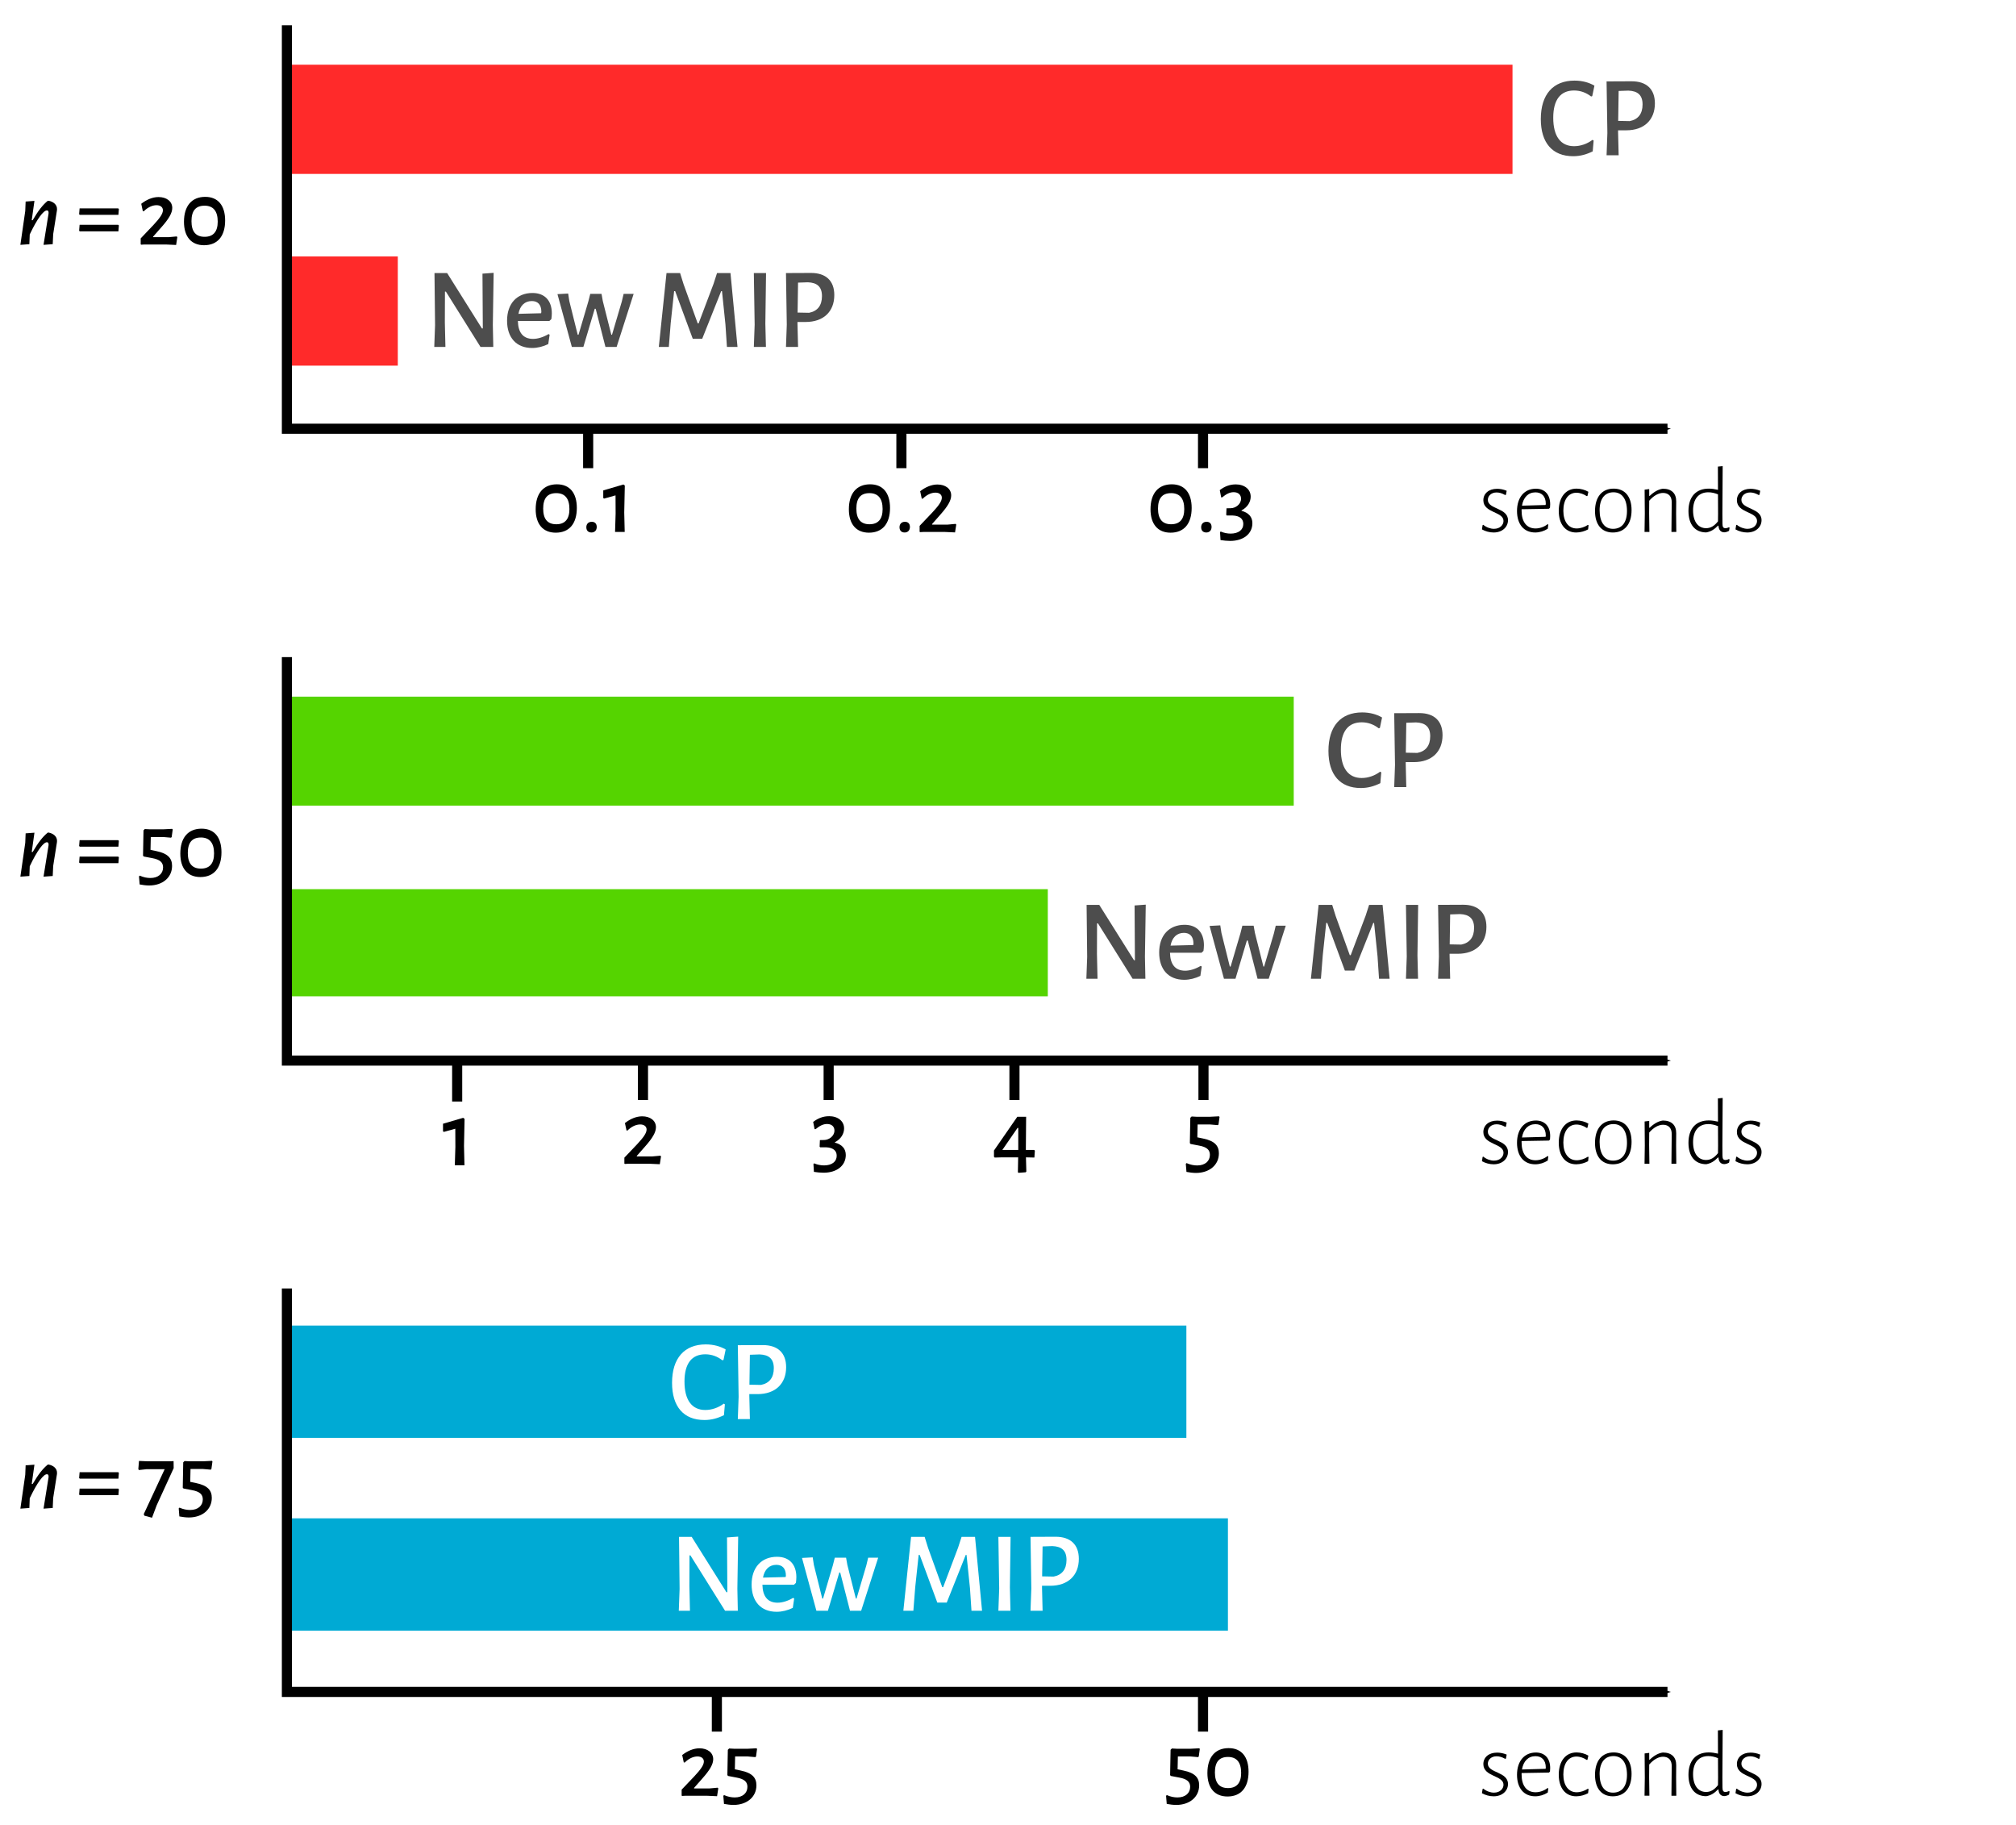 <?xml version="1.0" encoding="UTF-8" standalone="no"?>
<!-- This file was generated by dvisvgm 1.2.2 (x86_64-unknown-linux-gnu) -->

<!-- Sun Apr 20 09:49:42 2014 -->

<svg
   xmlns:dc="http://purl.org/dc/elements/1.1/"
   xmlns:cc="http://creativecommons.org/ns#"
   xmlns:rdf="http://www.w3.org/1999/02/22-rdf-syntax-ns#"
   xmlns:svg="http://www.w3.org/2000/svg"
   xmlns="http://www.w3.org/2000/svg"
   xmlns:sodipodi="http://sodipodi.sourceforge.net/DTD/sodipodi-0.dtd"
   xmlns:inkscape="http://www.inkscape.org/namespaces/inkscape"
   id="svg5626"
   height="180.6"
   width="199.5"
   version="1.1"
   viewBox="0 0 159.577 144.485"
   inkscape:version="0.48.4 r9939"
   sodipodi:docname="timeavgs.svg">
  <sodipodi:namedview
     pagecolor="#ffffff"
     bordercolor="#666666"
     borderopacity="1"
     objecttolerance="10"
     gridtolerance="10"
     guidetolerance="10"
     inkscape:pageopacity="0"
     inkscape:pageshadow="2"
     inkscape:window-width="1920"
     inkscape:window-height="1031"
     id="namedview5729"
     showgrid="false"
     inkscape:zoom="4"
     inkscape:cx="88.065716"
     inkscape:cy="95.078741"
     inkscape:window-x="0"
     inkscape:window-y="23"
     inkscape:window-maximized="1"
     inkscape:current-layer="svg5626" />
  <defs
     id="defs5628">
    <marker
       id="Arrow1Mend"
       refY="0"
       refX="0"
       orient="auto">
      <path
         id="path15514"
         d="M0,0,5-5-12.5,0,5,5,0,0z"
         fill-rule="evenodd"
         transform="matrix(-0.4,0,0,-0.4,-4,0)"
         stroke="#000"
         stroke-width="1pt" />
    </marker>
    <linearGradient
       id="linearGradient16549"
       y2="117.9"
       gradientUnits="userSpaceOnUse"
       x2="173.9"
       gradientTransform="matrix(0.888,0,0,1,3.639,-8.39)"
       y1="117.9"
       x1="102.9">
      <stop
         id="stop16543"
         stop-color="#00aad4"
         offset="0" />
      <stop
         id="stop16545"
         stop-color="#00aad4"
         stop-opacity="0"
         offset="1" />
    </linearGradient>
    <linearGradient
       id="linearGradient16566"
       y2="117.9"
       gradientUnits="userSpaceOnUse"
       y1="117.9"
       gradientTransform="matrix(0.309,0,0,1,66.544,6.651)"
       x2="173.9"
       x1="102.9">
      <stop
         id="stop16543-1"
         stop-color="#00aad4"
         offset="0" />
      <stop
         id="stop16545-6"
         stop-color="#00aad4"
         stop-opacity="0"
         offset="1" />
    </linearGradient>
  </defs>
  <path
     style="fill:#ff2a2a"
     d="m 23,20.3 8.479,0 0,8.646 -8.479,0 z"
     id="rect7199-2" />
  <path
     style="fill:#ff2a2a"
     d="m 22.94,5.122 96.79,0 0,8.646 -96.79,0 z"
     id="rect7199" />
  <path
     id="path7197"
     stroke-linejoin="miter"
     style="marker-end:url(#Arrow1Mend);"
     d="m22.7,2v31.94h109.3"
     stroke="#000"
     stroke-linecap="butt"
     stroke-width="0.8px"
     fill="none" />
  <g
     style="font-size:9.11px;font-style:normal;font-variant:normal;font-weight:bold;font-stretch:condensed;line-height:125%;letter-spacing:0px;word-spacing:0px;fill:#4d4d4d;font-family:Folio Std"
     id="text14989">
    <path
       d="m 124.64,6.381 c -1.694,0 -2.669,1.093 -2.669,3.043 0,1.886 0.92,2.942 2.56,2.942 0.565,0 1.048,-0.137 1.549,-0.383 l 0.073,-0.856 -0.091,-0.055 c -0.419,0.319 -0.947,0.501 -1.458,0.501 -1.048,0 -1.649,-0.765 -1.649,-2.25 0,-1.439 0.583,-2.159 1.649,-2.159 0.519,0 0.975,0.182 1.348,0.474 l 0.091,-0.027 0.173,-0.829 c -0.437,-0.255 -0.966,-0.401 -1.576,-0.401"
       style="font-weight:500;font-stretch:normal;text-align:start;writing-mode:lr-tb;text-anchor:start;fill:#4d4d4d;font-family:Alegreya Sans"
       id="path5734" />
    <path
       d="m 127.177,6.445 0.064,4.09 -0.064,1.758 0.957,0 -0.046,-1.84 0,-0.137 0.647,0 c 1.412,0 2.268,-0.82 2.268,-2.132 0,-1.13 -0.665,-1.749 -1.84,-1.749 l -1.986,0.009 m 0.92,3.125 0.036,-2.368 0.774,-0.027 c 0.738,0.027 1.12,0.355 1.12,1.093 0,0.747 -0.355,1.193 -1.02,1.321 l -0.911,-0.018"
       style="font-weight:500;font-stretch:normal;text-align:start;writing-mode:lr-tb;text-anchor:start;fill:#4d4d4d;font-family:Alegreya Sans"
       id="path5736" />
  </g>
  <g
     style="font-size:7.421px;font-style:normal;font-variant:normal;font-weight:bold;font-stretch:condensed;line-height:125%;letter-spacing:0px;word-spacing:0px;fill:#000000;font-family:Folio Std"
     id="text14989-2">
    <path
       d="m 118.505,38.696 c -0.668,0 -1.083,0.386 -1.083,0.905 0,1.024 1.595,0.883 1.595,1.64 0,0.312 -0.275,0.623 -0.757,0.623 -0.275,0 -0.594,-0.111 -0.846,-0.319 l -0.052,0.03 -0.052,0.334 c 0.275,0.156 0.608,0.245 0.928,0.245 0.705,0 1.135,-0.453 1.135,-0.972 0,-0.994 -1.595,-0.853 -1.595,-1.61 0,-0.312 0.267,-0.586 0.69,-0.586 0.208,0 0.43,0.059 0.675,0.2 l 0.067,-0.015 0.059,-0.319 c -0.267,-0.111 -0.534,-0.156 -0.764,-0.156"
       style="font-weight:300;font-stretch:normal;fill:#000000;font-family:Alegreya Sans"
       id="path5739" />
    <path
       d="m 121.579,38.689 c -0.905,0 -1.492,0.675 -1.492,1.766 0,1.039 0.534,1.699 1.44,1.699 0.356,0 0.705,-0.111 0.994,-0.297 l 0.044,-0.334 -0.059,-0.022 c -0.275,0.215 -0.631,0.334 -0.95,0.334 -0.72,0 -1.106,-0.542 -1.106,-1.403 l 0,-0.119 2.159,-0.037 0.089,-0.074 c 0.007,-0.074 0.015,-0.215 0.015,-0.282 0,-0.764 -0.423,-1.232 -1.135,-1.232 m 0.772,1.291 -1.87,0.052 c 0.111,-0.66 0.497,-1.054 1.069,-1.054 0.49,0 0.816,0.312 0.816,0.905 l -0.015,0.096"
       style="font-weight:300;font-stretch:normal;fill:#000000;font-family:Alegreya Sans"
       id="path5741" />
    <path
       d="m 124.802,38.682 c -0.868,0 -1.41,0.69 -1.41,1.766 0,1.046 0.527,1.707 1.38,1.707 0.334,0 0.683,-0.104 0.942,-0.245 l 0.037,-0.327 -0.052,-0.03 c -0.252,0.171 -0.594,0.282 -0.89,0.282 -0.653,0 -1.054,-0.549 -1.054,-1.403 0,-0.883 0.401,-1.425 1.039,-1.425 0.289,0 0.594,0.119 0.809,0.267 l 0.059,-0.007 0.074,-0.334 c -0.245,-0.148 -0.608,-0.252 -0.935,-0.252"
       style="font-weight:300;font-stretch:normal;fill:#000000;font-family:Alegreya Sans"
       id="path5743" />
    <path
       d="m 127.739,38.682 c -0.928,0 -1.477,0.66 -1.477,1.781 0,1.061 0.519,1.692 1.41,1.692 0.935,0 1.484,-0.66 1.484,-1.774 0,-1.069 -0.527,-1.699 -1.417,-1.699 m -0.015,0.289 c 0.675,0 1.069,0.534 1.069,1.484 0,0.905 -0.401,1.41 -1.106,1.41 -0.668,0 -1.061,-0.519 -1.061,-1.477 0,-0.898 0.401,-1.417 1.098,-1.417"
       style="font-weight:300;font-stretch:normal;fill:#000000;font-family:Alegreya Sans"
       id="path5745" />
    <path
       d="m 132.312,42.11 0.386,0 -0.015,-1.462 0.007,-0.95 c 0.007,-0.638 -0.364,-1.009 -1.054,-1.009 -0.334,0.037 -0.712,0.245 -1.046,0.571 l -0.037,0 0,-0.542 -0.364,0.045 0.015,1.9 -0.022,1.447 0.386,0 -0.022,-1.469 0.007,-1.002 c 0.341,-0.393 0.735,-0.616 1.091,-0.616 0.453,0 0.698,0.282 0.69,0.749 l -0.022,2.338"
       style="font-weight:300;font-stretch:normal;fill:#000000;font-family:Alegreya Sans"
       id="path5747" />
    <path
       d="m 136.347,40.641 0.022,-3.74 -0.378,0.037 0.007,1.84 c -0.252,-0.059 -0.497,-0.096 -0.727,-0.096 -1.017,0 -1.61,0.646 -1.61,1.774 0,1.076 0.527,1.692 1.41,1.692 0.364,-0.067 0.631,-0.23 0.928,-0.534 l 0.037,0 c 0.022,0.341 0.178,0.519 0.46,0.527 0.134,-0.007 0.267,-0.052 0.378,-0.119 l 0.044,-0.245 -0.052,-0.037 c -0.104,0.052 -0.193,0.074 -0.275,0.074 -0.171,0 -0.237,-0.096 -0.237,-0.349 l -0.007,-0.824 m -1.113,-1.67 c 0.252,0 0.505,0.059 0.764,0.163 l 0.007,1.536 -0.007,0.601 c -0.304,0.386 -0.601,0.542 -0.942,0.542 -0.616,0 -1.024,-0.497 -1.031,-1.388 -0.007,-0.942 0.453,-1.454 1.21,-1.454"
       style="font-weight:300;font-stretch:normal;fill:#000000;font-family:Alegreya Sans"
       id="path5749" />
    <path
       d="m 138.578,38.696 c -0.668,0 -1.083,0.386 -1.083,0.905 0,1.024 1.595,0.883 1.595,1.64 0,0.312 -0.275,0.623 -0.757,0.623 -0.275,0 -0.594,-0.111 -0.846,-0.319 l -0.052,0.03 -0.052,0.334 c 0.275,0.156 0.608,0.245 0.928,0.245 0.705,0 1.135,-0.453 1.135,-0.972 0,-0.994 -1.595,-0.853 -1.595,-1.61 0,-0.312 0.267,-0.586 0.69,-0.586 0.208,0 0.43,0.059 0.675,0.2 l 0.067,-0.015 0.059,-0.319 c -0.267,-0.111 -0.534,-0.156 -0.764,-0.156"
       style="font-weight:300;font-stretch:normal;fill:#000000;font-family:Alegreya Sans"
       id="path5751" />
  </g>
  <path
     id="path15970"
     stroke-linejoin="miter"
     d="m95.23,34.18,0,2.882"
     stroke="#000"
     stroke-linecap="butt"
     stroke-width="0.8px"
     fill="none" />
  <g
     style="font-size:7.421px;font-style:normal;font-variant:normal;font-weight:bold;font-stretch:condensed;line-height:125%;letter-spacing:0px;word-spacing:0px;fill:#000000;font-family:Folio Std"
     id="text14989-2-4">
    <path
       d="m 92.755,38.34 c -1.069,0 -1.684,0.72 -1.684,1.974 0,1.18 0.579,1.855 1.588,1.855 1.069,0 1.67,-0.712 1.67,-1.959 0,-1.195 -0.571,-1.87 -1.573,-1.87 m -0.059,0.698 c 0.683,0 1.046,0.416 1.046,1.262 0,0.801 -0.356,1.202 -1.039,1.202 -0.698,0 -1.039,-0.416 -1.039,-1.239 0,-0.824 0.341,-1.224 1.031,-1.224"
       style="font-weight:500;font-stretch:normal;text-align:start;writing-mode:lr-tb;text-anchor:start;fill:#000000;font-family:Alegreya Sans"
       id="path5754" />
    <path
       d="m 95.511,41.308 c -0.267,0 -0.43,0.171 -0.43,0.43 0,0.26 0.148,0.416 0.408,0.416 0.252,0 0.416,-0.171 0.416,-0.438 0,-0.252 -0.141,-0.408 -0.393,-0.408"
       style="font-weight:500;font-stretch:normal;text-align:start;writing-mode:lr-tb;text-anchor:start;fill:#000000;font-family:Alegreya Sans"
       id="path5756" />
    <path
       d="m 97.801,38.348 c -0.438,0 -0.853,0.148 -1.247,0.453 l 0.111,0.571 0.082,0 c 0.319,-0.26 0.594,-0.408 0.905,-0.408 0.356,0 0.586,0.193 0.586,0.519 0,0.445 -0.445,0.749 -0.824,0.749 l -0.327,0.007 -0.022,0.519 0.045,0.052 0.468,0 c 0.549,0.022 0.839,0.26 0.839,0.668 0,0.475 -0.393,0.764 -1.002,0.764 -0.26,0 -0.527,-0.052 -0.787,-0.163 l -0.052,0.052 0.037,0.623 c 0.23,0.037 0.519,0.067 0.764,0.067 1.054,0 1.759,-0.564 1.759,-1.403 0,-0.497 -0.297,-0.831 -0.861,-0.98 l 0,-0.03 c 0.519,-0.275 0.727,-0.712 0.727,-1.091 0,-0.579 -0.482,-0.972 -1.202,-0.972"
       style="font-weight:500;font-stretch:normal;text-align:start;writing-mode:lr-tb;text-anchor:start;fill:#000000;font-family:Alegreya Sans"
       id="path5758" />
  </g>
  <path
     id="path15970-5"
     stroke-linejoin="miter"
     d="m71.35,34.18,0,2.882"
     stroke="#000"
     stroke-linecap="butt"
     stroke-width="0.8px"
     fill="none" />
  <g
     style="font-size:7.421px;font-style:normal;font-variant:normal;font-weight:bold;font-stretch:condensed;line-height:125%;letter-spacing:0px;word-spacing:0px;fill:#000000;font-family:Folio Std"
     id="text14989-2-4-8">
    <path
       d="m 68.874,38.34 c -1.069,0 -1.684,0.72 -1.684,1.974 0,1.18 0.579,1.855 1.588,1.855 1.069,0 1.67,-0.712 1.67,-1.959 0,-1.195 -0.571,-1.87 -1.573,-1.87 m -0.059,0.698 c 0.683,0 1.046,0.416 1.046,1.262 0,0.801 -0.356,1.202 -1.039,1.202 -0.698,0 -1.039,-0.416 -1.039,-1.239 0,-0.824 0.341,-1.224 1.031,-1.224"
       style="font-weight:500;font-stretch:normal;text-align:start;writing-mode:lr-tb;text-anchor:start;fill:#000000;font-family:Alegreya Sans"
       id="path5761" />
    <path
       d="m 71.63,41.308 c -0.267,0 -0.43,0.171 -0.43,0.43 0,0.26 0.148,0.416 0.408,0.416 0.252,0 0.416,-0.171 0.416,-0.438 0,-0.252 -0.141,-0.408 -0.393,-0.408"
       style="font-weight:500;font-stretch:normal;text-align:start;writing-mode:lr-tb;text-anchor:start;fill:#000000;font-family:Alegreya Sans"
       id="path5763" />
    <path
       d="m 74.208,38.355 c -0.482,0 -0.957,0.208 -1.373,0.534 l 0.126,0.586 0.082,0 c 0.297,-0.297 0.66,-0.475 1.002,-0.475 0.327,0 0.505,0.171 0.505,0.401 0,0.289 -0.26,0.638 -0.742,1.158 l -1.017,1.069 0,0.468 0.037,0.03 0.275,-0.015 1.677,0 0.816,0.037 0.096,-0.623 -0.052,-0.052 -0.646,0.059 -1.21,0 -0.015,-0.037 0.66,-0.749 c 0.594,-0.668 0.861,-1.128 0.861,-1.529 0,-0.527 -0.46,-0.861 -1.083,-0.861"
       style="font-weight:500;font-stretch:normal;text-align:start;writing-mode:lr-tb;text-anchor:start;fill:#000000;font-family:Alegreya Sans"
       id="path5765" />
  </g>
  <path
     id="path15970-5-7"
     stroke-linejoin="miter"
     d="m46.55,34.18,0,2.882"
     stroke="#000"
     stroke-linecap="butt"
     stroke-width="0.8px"
     fill="none" />
  <g
     style="font-size:7.421px;font-style:normal;font-variant:normal;font-weight:bold;font-stretch:condensed;line-height:125%;letter-spacing:0px;word-spacing:0px;fill:#000000;font-family:Folio Std"
     id="text14989-2-4-8-3">
    <path
       d="m 44.079,38.34 c -1.069,0 -1.684,0.72 -1.684,1.974 0,1.18 0.579,1.855 1.588,1.855 1.069,0 1.67,-0.712 1.67,-1.959 0,-1.195 -0.571,-1.87 -1.573,-1.87 m -0.059,0.698 c 0.683,0 1.046,0.416 1.046,1.262 0,0.801 -0.356,1.202 -1.039,1.202 -0.698,0 -1.039,-0.416 -1.039,-1.239 0,-0.824 0.341,-1.224 1.031,-1.224"
       style="font-weight:500;font-stretch:normal;text-align:start;writing-mode:lr-tb;text-anchor:start;fill:#000000;font-family:Alegreya Sans"
       id="path5768" />
    <path
       d="m 46.835,41.308 c -0.267,0 -0.43,0.171 -0.43,0.43 0,0.26 0.148,0.416 0.408,0.416 0.252,0 0.416,-0.171 0.416,-0.438 0,-0.252 -0.141,-0.408 -0.393,-0.408"
       style="font-weight:500;font-stretch:normal;text-align:start;writing-mode:lr-tb;text-anchor:start;fill:#000000;font-family:Alegreya Sans"
       id="path5770" />
    <path
       d="m 49.451,38.437 -0.111,-0.082 -1.595,0.468 0,0.601 0.067,0.045 0.905,-0.252 0.007,1.44 -0.045,1.454 0.764,0 -0.037,-1.536 0.045,-2.137"
       style="font-weight:500;font-stretch:normal;text-align:start;writing-mode:lr-tb;text-anchor:start;fill:#000000;font-family:Alegreya Sans"
       id="path5772" />
  </g>
  <g
     style="font-size:9.11px;font-style:normal;font-variant:normal;font-weight:bold;font-stretch:condensed;line-height:125%;letter-spacing:0px;word-spacing:0px;fill:#4d4d4d;font-family:Folio Std"
     id="text14989-4">
    <path
       d="m 39.003,25.717 0.064,-4.118 -0.884,0.064 0.027,4.336 -0.073,0 -2.751,-4.382 -1.002,0 0.046,4.118 -0.064,1.731 0.884,0 -0.046,-1.959 0.009,-2.423 0.073,0 2.742,4.382 1.011,0 -0.036,-1.749"
       style="font-weight:500;font-stretch:normal;text-align:start;writing-mode:lr-tb;text-anchor:start;fill:#4d4d4d;font-family:Alegreya Sans"
       id="path5775" />
    <path
       d="m 43.482,25.407 0.155,-0.146 c 0.018,-0.109 0.036,-0.328 0.036,-0.455 0,-1.002 -0.556,-1.612 -1.53,-1.612 -1.221,0 -2.013,0.829 -2.013,2.195 0,1.33 0.729,2.159 1.986,2.159 0.437,0 0.884,-0.118 1.275,-0.31 l 0.109,-0.738 -0.082,-0.055 c -0.41,0.246 -0.856,0.383 -1.23,0.383 -0.802,0 -1.184,-0.519 -1.202,-1.421 l 2.496,0 m -0.656,-0.61 -1.795,0.046 c 0.118,-0.647 0.501,-1.011 1.057,-1.011 0.455,0 0.756,0.264 0.756,0.856 l -0.018,0.109"
       style="font-weight:500;font-stretch:normal;text-align:start;writing-mode:lr-tb;text-anchor:start;fill:#4d4d4d;font-family:Alegreya Sans"
       id="path5777" />
    <path
       d="m 45.058,23.831 -0.091,-0.592 -0.847,0.046 1.139,4.181 0.911,0 0.902,-3.024 0.073,0 0.774,3.024 0.884,0 1.348,-4.2 -0.793,0 -0.146,0.61 -0.774,2.624 -0.055,0 -0.674,-2.669 -0.1,-0.565 -0.893,0 -0.155,0.61 -0.774,2.624 -0.064,0 -0.665,-2.669"
       style="font-weight:500;font-stretch:normal;text-align:start;writing-mode:lr-tb;text-anchor:start;fill:#4d4d4d;font-family:Alegreya Sans"
       id="path5779" />
    <path
       d="m 58.374,27.466 -0.556,-5.848 -1.066,0 -0.273,0.847 -1.184,3.134 -0.073,0 -1.12,-3.106 -0.273,-0.875 -1.075,0 -0.61,5.848 0.793,0 0.146,-1.858 0.273,-2.56 0.082,0 1.394,3.771 0.747,0 1.503,-3.771 0.064,0 0.273,2.642 0.118,1.776 0.838,0"
       style="font-weight:500;font-stretch:normal;text-align:start;writing-mode:lr-tb;text-anchor:start;fill:#4d4d4d;font-family:Alegreya Sans"
       id="path5781" />
    <path
       d="m 60.578,25.626 0.055,-4.008 -0.966,0 0.064,4.09 -0.064,1.758 0.957,0 -0.046,-1.84"
       style="font-weight:500;font-stretch:normal;text-align:start;writing-mode:lr-tb;text-anchor:start;fill:#4d4d4d;font-family:Alegreya Sans"
       id="path5783" />
    <path
       d="m 62.211,21.618 0.064,4.09 -0.064,1.758 0.957,0 -0.046,-1.84 0,-0.137 0.647,0 c 1.412,0 2.268,-0.82 2.268,-2.132 0,-1.13 -0.665,-1.749 -1.84,-1.749 l -1.986,0.009 m 0.92,3.125 0.036,-2.368 0.774,-0.027 c 0.738,0.027 1.12,0.355 1.12,1.093 0,0.747 -0.355,1.193 -1.02,1.321 l -0.911,-0.018"
       style="font-weight:500;font-stretch:normal;text-align:start;writing-mode:lr-tb;text-anchor:start;fill:#4d4d4d;font-family:Alegreya Sans"
       id="path5785" />
  </g>
  <g
     style="font-size:7.421px;font-style:normal;font-variant:normal;font-weight:bold;font-stretch:condensed;line-height:125%;letter-spacing:0px;word-spacing:0px;fill:#000000;font-family:Folio Std"
     id="text14989-2-4-1">
    <path
       d="m 3.767,15.896 c -0.408,0.334 -0.757,0.787 -1.195,1.536 l -0.074,0 0.215,-1.529 -0.698,0.052 -0.03,0.749 -0.386,2.679 0.712,-0.052 0.03,-0.772 c 0.601,-1.269 1.091,-1.9 1.358,-1.9 0.104,0 0.134,0.074 0.134,0.193 l -0.007,0.082 -0.393,2.449 0.727,-0.052 0.037,-0.794 0.297,-1.877 0.007,-0.096 c 0.007,-0.364 -0.289,-0.594 -0.653,-0.668 l -0.082,0"
       style="font-style:italic"
       id="path5788" />
    <path
       d="m 9.397,16.549 -0.052,-0.052 -3.057,0 -0.037,0.46 0.052,0.052 3.057,0 0.037,-0.46 m 0,1.299 -0.052,-0.052 -3.057,0 -0.037,0.468 0.052,0.052 3.057,0 0.037,-0.468"
       style="font-weight:500;font-stretch:normal;text-align:start;writing-mode:lr-tb;text-anchor:start;fill:#000000;font-family:Alegreya Sans"
       id="path5790" />
    <path
       d="m 12.541,15.599 c -0.482,0 -0.957,0.208 -1.373,0.534 l 0.126,0.586 0.082,0 c 0.297,-0.297 0.66,-0.475 1.002,-0.475 0.327,0 0.505,0.171 0.505,0.401 0,0.289 -0.26,0.638 -0.742,1.158 l -1.017,1.069 0,0.468 0.037,0.03 0.275,-0.015 1.677,0 0.816,0.037 0.096,-0.623 -0.052,-0.052 -0.646,0.059 -1.21,0 -0.015,-0.037 0.66,-0.749 c 0.594,-0.668 0.861,-1.128 0.861,-1.529 0,-0.527 -0.46,-0.861 -1.083,-0.861"
       style="font-weight:500;font-stretch:normal;text-align:start;writing-mode:lr-tb;text-anchor:start;fill:#000000;font-family:Alegreya Sans"
       id="path5792" />
    <path
       d="m 16.235,15.584 c -1.069,0 -1.684,0.72 -1.684,1.974 0,1.18 0.579,1.855 1.588,1.855 1.069,0 1.67,-0.712 1.67,-1.959 0,-1.195 -0.571,-1.87 -1.573,-1.87 m -0.059,0.698 c 0.683,0 1.046,0.416 1.046,1.262 0,0.801 -0.356,1.202 -1.039,1.202 -0.698,0 -1.039,-0.416 -1.039,-1.239 0,-0.824 0.341,-1.224 1.031,-1.224"
       style="font-weight:500;font-stretch:normal;text-align:start;writing-mode:lr-tb;text-anchor:start;fill:#000000;font-family:Alegreya Sans"
       id="path5794" />
  </g>
  <path
     style="fill:#55d400"
     d="m 23,70.39 59.94,0 0,8.483 -59.94,0 z"
     id="rect7199-2-4" />
  <path
     style="fill:#55d400"
     d="m 22.94,55.15 79.47,0 0,8.627 -79.47,0 z"
     id="rect7199-8" />
  <path
     id="path7197-0"
     stroke-linejoin="miter"
     style="marker-end:url(#Arrow1Mend);"
     d="m22.7,52.02v31.94h109.3"
     stroke="#000"
     stroke-linecap="butt"
     stroke-width="0.8px"
     fill="none" />
  <g
     style="font-size:9.11px;font-style:normal;font-variant:normal;font-weight:bold;font-stretch:condensed;line-height:125%;letter-spacing:0px;word-spacing:0px;fill:#4d4d4d;font-family:Folio Std"
     id="text14989-7">
    <path
       d="m 107.827,56.398 c -1.694,0 -2.669,1.093 -2.669,3.043 0,1.886 0.92,2.942 2.56,2.942 0.565,0 1.048,-0.137 1.549,-0.383 l 0.073,-0.856 -0.091,-0.055 c -0.419,0.319 -0.947,0.501 -1.458,0.501 -1.048,0 -1.649,-0.765 -1.649,-2.25 0,-1.439 0.583,-2.159 1.649,-2.159 0.519,0 0.975,0.182 1.348,0.474 l 0.091,-0.027 0.173,-0.829 c -0.437,-0.255 -0.966,-0.401 -1.576,-0.401"
       style="font-weight:500;font-stretch:normal;text-align:start;writing-mode:lr-tb;text-anchor:start;fill:#4d4d4d;font-family:Alegreya Sans"
       id="path5799" />
    <path
       d="m 110.364,56.461 0.064,4.09 -0.064,1.758 0.957,0 -0.045,-1.84 0,-0.137 0.647,0 c 1.412,0 2.268,-0.82 2.268,-2.132 0,-1.13 -0.665,-1.749 -1.84,-1.749 l -1.986,0.009 m 0.92,3.125 0.036,-2.368 0.774,-0.027 c 0.738,0.027 1.12,0.355 1.12,1.093 0,0.747 -0.355,1.193 -1.02,1.321 l -0.911,-0.018"
       style="font-weight:500;font-stretch:normal;text-align:start;writing-mode:lr-tb;text-anchor:start;fill:#4d4d4d;font-family:Alegreya Sans"
       id="path5801" />
  </g>
  <g
     style="font-size:7.421px;font-style:normal;font-variant:normal;font-weight:bold;font-stretch:condensed;line-height:125%;letter-spacing:0px;word-spacing:0px;fill:#000000;font-family:Folio Std"
     id="text14989-2-1">
    <path
       d="m 118.505,88.713 c -0.668,0 -1.083,0.386 -1.083,0.905 0,1.024 1.595,0.883 1.595,1.64 0,0.312 -0.275,0.623 -0.757,0.623 -0.275,0 -0.594,-0.111 -0.846,-0.319 l -0.052,0.03 -0.052,0.334 c 0.275,0.156 0.608,0.245 0.928,0.245 0.705,0 1.135,-0.453 1.135,-0.972 0,-0.994 -1.595,-0.853 -1.595,-1.61 0,-0.312 0.267,-0.586 0.69,-0.586 0.208,0 0.43,0.059 0.675,0.2 l 0.067,-0.015 0.059,-0.319 c -0.267,-0.111 -0.534,-0.156 -0.764,-0.156"
       style="font-weight:300;font-stretch:normal;fill:#000000;font-family:Alegreya Sans"
       id="path5804" />
    <path
       d="m 121.579,88.706 c -0.905,0 -1.492,0.675 -1.492,1.766 0,1.039 0.534,1.699 1.44,1.699 0.356,0 0.705,-0.111 0.994,-0.297 l 0.044,-0.334 -0.059,-0.022 c -0.275,0.215 -0.631,0.334 -0.95,0.334 -0.72,0 -1.106,-0.542 -1.106,-1.403 l 0,-0.119 2.159,-0.037 0.089,-0.074 c 0.007,-0.074 0.015,-0.215 0.015,-0.282 0,-0.764 -0.423,-1.232 -1.135,-1.232 m 0.772,1.291 -1.87,0.052 c 0.111,-0.66 0.497,-1.054 1.069,-1.054 0.49,0 0.816,0.312 0.816,0.905 l -0.015,0.096"
       style="font-weight:300;font-stretch:normal;fill:#000000;font-family:Alegreya Sans"
       id="path5806" />
    <path
       d="m 124.802,88.698 c -0.868,0 -1.41,0.69 -1.41,1.766 0,1.046 0.527,1.707 1.38,1.707 0.334,0 0.683,-0.104 0.942,-0.245 l 0.037,-0.327 -0.052,-0.03 c -0.252,0.171 -0.594,0.282 -0.89,0.282 -0.653,0 -1.054,-0.549 -1.054,-1.403 0,-0.883 0.401,-1.425 1.039,-1.425 0.289,0 0.594,0.119 0.809,0.267 l 0.059,-0.007 0.074,-0.334 c -0.245,-0.148 -0.608,-0.252 -0.935,-0.252"
       style="font-weight:300;font-stretch:normal;fill:#000000;font-family:Alegreya Sans"
       id="path5808" />
    <path
       d="m 127.739,88.698 c -0.928,0 -1.477,0.66 -1.477,1.781 0,1.061 0.519,1.692 1.41,1.692 0.935,0 1.484,-0.66 1.484,-1.774 0,-1.069 -0.527,-1.699 -1.417,-1.699 m -0.015,0.289 c 0.675,0 1.069,0.534 1.069,1.484 0,0.905 -0.401,1.41 -1.106,1.41 -0.668,0 -1.061,-0.519 -1.061,-1.477 0,-0.898 0.401,-1.417 1.098,-1.417"
       style="font-weight:300;font-stretch:normal;fill:#000000;font-family:Alegreya Sans"
       id="path5810" />
    <path
       d="m 132.312,92.127 0.386,0 -0.015,-1.462 0.007,-0.95 c 0.007,-0.638 -0.364,-1.009 -1.054,-1.009 -0.334,0.037 -0.712,0.245 -1.046,0.571 l -0.037,0 0,-0.542 -0.364,0.045 0.015,1.9 -0.022,1.447 0.386,0 -0.022,-1.469 0.007,-1.002 c 0.341,-0.393 0.735,-0.616 1.091,-0.616 0.453,0 0.698,0.282 0.69,0.749 l -0.022,2.338"
       style="font-weight:300;font-stretch:normal;fill:#000000;font-family:Alegreya Sans"
       id="path5812" />
    <path
       d="m 136.347,90.657 0.022,-3.74 -0.378,0.037 0.007,1.84 c -0.252,-0.059 -0.497,-0.096 -0.727,-0.096 -1.017,0 -1.61,0.646 -1.61,1.774 0,1.076 0.527,1.692 1.41,1.692 0.364,-0.067 0.631,-0.23 0.928,-0.534 l 0.037,0 c 0.022,0.341 0.178,0.519 0.46,0.527 0.134,-0.007 0.267,-0.052 0.378,-0.119 l 0.044,-0.245 -0.052,-0.037 c -0.104,0.052 -0.193,0.074 -0.275,0.074 -0.171,0 -0.237,-0.096 -0.237,-0.349 l -0.007,-0.824 m -1.113,-1.67 c 0.252,0 0.505,0.059 0.764,0.163 l 0.007,1.536 -0.007,0.601 c -0.304,0.386 -0.601,0.542 -0.942,0.542 -0.616,0 -1.024,-0.497 -1.031,-1.388 -0.007,-0.942 0.453,-1.454 1.21,-1.454"
       style="font-weight:300;font-stretch:normal;fill:#000000;font-family:Alegreya Sans"
       id="path5814" />
    <path
       d="m 138.578,88.713 c -0.668,0 -1.083,0.386 -1.083,0.905 0,1.024 1.595,0.883 1.595,1.64 0,0.312 -0.275,0.623 -0.757,0.623 -0.275,0 -0.594,-0.111 -0.846,-0.319 l -0.052,0.03 -0.052,0.334 c 0.275,0.156 0.608,0.245 0.928,0.245 0.705,0 1.135,-0.453 1.135,-0.972 0,-0.994 -1.595,-0.853 -1.595,-1.61 0,-0.312 0.267,-0.586 0.69,-0.586 0.208,0 0.43,0.059 0.675,0.2 l 0.067,-0.015 0.059,-0.319 c -0.267,-0.111 -0.534,-0.156 -0.764,-0.156"
       style="font-weight:300;font-stretch:normal;fill:#000000;font-family:Alegreya Sans"
       id="path5816" />
  </g>
  <g
     id="g16506"
     transform="translate(-7.935,-8.39)">
    <path
       id="path15970-7"
       stroke-linejoin="miter"
       d="m103.2,92.59,0,2.882"
       stroke="#000"
       stroke-linecap="butt"
       stroke-width="0.8px"
       fill="none" />
    <g
       style="font-size:7.421px;font-style:normal;font-variant:normal;font-weight:bold;font-stretch:condensed;line-height:125%;letter-spacing:0px;word-spacing:0px;fill:#000000;font-family:Folio Std"
       id="text14989-2-4-3">
      <path
         d="m 104.471,96.814 -0.044,-0.052 -0.727,0.037 -1.031,0 -0.408,-0.022 -0.104,0.104 -0.037,2.004 0.059,0.067 0.66,0.126 c 0.623,0.111 0.868,0.341 0.868,0.735 0,0.497 -0.386,0.839 -1.002,0.839 -0.267,0 -0.542,-0.052 -0.846,-0.186 l -0.059,0.059 0.052,0.638 c 0.237,0.044 0.505,0.082 0.749,0.082 1.069,0 1.818,-0.631 1.818,-1.551 0,-0.586 -0.312,-0.98 -1.247,-1.172 l -0.46,-0.096 0.022,-1.017 0.994,0 0.608,0.052 0.052,-0.052 0.082,-0.594"
         style="font-weight:500;font-stretch:normal;text-align:start;writing-mode:lr-tb;text-anchor:start;fill:#000000;font-family:Alegreya Sans"
         id="path5819" />
    </g>
  </g>
  <path
     id="path15970-5-7-0"
     stroke-linejoin="miter"
     d="m80.3,84.2,0,2.882"
     stroke="#000"
     stroke-linecap="butt"
     stroke-width="0.8px"
     fill="none" />
  <g
     style="font-size:7.421px;font-style:normal;font-variant:normal;font-weight:bold;font-stretch:condensed;line-height:125%;letter-spacing:0px;word-spacing:0px;fill:#000000;font-family:Folio Std"
     id="text14989-2-4-8-3-3">
    <path
       d="m 81.878,91.637 0.037,-0.534 -0.045,-0.067 -0.668,0 0.022,-2.627 -0.698,0 -1.848,2.671 0,0.49 0.052,0.067 0.557,-0.015 1.306,0 -0.022,1.172 0.045,0.052 0.579,-0.045 0.045,-0.059 -0.03,-1.121 0.668,0.015 m -2.538,-0.601 1.202,-1.744 0.059,0 0,1.744 -1.262,0"
       style="font-weight:500;font-stretch:normal;text-align:start;writing-mode:lr-tb;text-anchor:start;fill:#000000;font-family:Alegreya Sans"
       id="path5822" />
  </g>
  <g
     style="font-size:9.11px;font-style:normal;font-variant:normal;font-weight:bold;font-stretch:condensed;line-height:125%;letter-spacing:0px;word-spacing:0px;fill:#4d4d4d;font-family:Folio Std"
     id="text14989-4-7">
    <path
       d="m 90.63,75.734 0.064,-4.118 -0.884,0.064 0.027,4.336 -0.073,0 -2.751,-4.382 -1.002,0 0.046,4.118 -0.064,1.731 0.884,0 -0.046,-1.959 0.009,-2.423 0.073,0 2.742,4.382 1.011,0 -0.036,-1.749"
       style="font-weight:500;font-stretch:normal;text-align:start;writing-mode:lr-tb;text-anchor:start;fill:#4d4d4d;font-family:Alegreya Sans"
       id="path5825" />
    <path
       d="m 95.109,75.424 0.155,-0.146 c 0.018,-0.109 0.036,-0.328 0.036,-0.455 0,-1.002 -0.556,-1.612 -1.53,-1.612 -1.221,0 -2.013,0.829 -2.013,2.195 0,1.33 0.729,2.159 1.986,2.159 0.437,0 0.884,-0.118 1.275,-0.31 l 0.109,-0.738 -0.082,-0.055 c -0.41,0.246 -0.856,0.383 -1.23,0.383 -0.802,0 -1.184,-0.519 -1.202,-1.421 l 2.496,0 m -0.656,-0.61 -1.795,0.046 c 0.118,-0.647 0.501,-1.011 1.057,-1.011 0.455,0 0.756,0.264 0.756,0.856 l -0.018,0.109"
       style="font-weight:500;font-stretch:normal;text-align:start;writing-mode:lr-tb;text-anchor:start;fill:#4d4d4d;font-family:Alegreya Sans"
       id="path5827" />
    <path
       d="m 96.685,73.848 -0.091,-0.592 -0.847,0.046 1.139,4.181 0.911,0 0.902,-3.024 0.073,0 0.774,3.024 0.884,0 1.348,-4.2 -0.793,0 -0.146,0.61 -0.774,2.624 -0.055,0 -0.674,-2.669 -0.1,-0.565 -0.893,0 -0.155,0.61 -0.774,2.624 -0.064,0 -0.665,-2.669"
       style="font-weight:500;font-stretch:normal;text-align:start;writing-mode:lr-tb;text-anchor:start;fill:#4d4d4d;font-family:Alegreya Sans"
       id="path5829" />
    <path
       d="m 110,77.483 -0.556,-5.848 -1.066,0 -0.273,0.847 -1.184,3.134 -0.073,0 -1.12,-3.106 -0.273,-0.875 -1.075,0 -0.61,5.848 0.793,0 0.146,-1.858 0.273,-2.56 0.082,0 1.394,3.771 0.747,0 1.503,-3.771 0.064,0 0.273,2.642 0.118,1.776 0.838,0"
       style="font-weight:500;font-stretch:normal;text-align:start;writing-mode:lr-tb;text-anchor:start;fill:#4d4d4d;font-family:Alegreya Sans"
       id="path5831" />
    <path
       d="m 112.205,75.642 0.055,-4.008 -0.966,0 0.064,4.09 -0.064,1.758 0.957,0 -0.046,-1.84"
       style="font-weight:500;font-stretch:normal;text-align:start;writing-mode:lr-tb;text-anchor:start;fill:#4d4d4d;font-family:Alegreya Sans"
       id="path5833" />
    <path
       d="m 113.838,71.634 0.064,4.09 -0.064,1.758 0.957,0 -0.045,-1.84 0,-0.137 0.647,0 c 1.412,0 2.268,-0.82 2.268,-2.132 0,-1.13 -0.665,-1.749 -1.84,-1.749 l -1.986,0.009 m 0.92,3.125 0.036,-2.368 0.774,-0.027 c 0.738,0.027 1.12,0.355 1.12,1.093 0,0.747 -0.355,1.193 -1.02,1.321 l -0.911,-0.018"
       style="font-weight:500;font-stretch:normal;text-align:start;writing-mode:lr-tb;text-anchor:start;fill:#4d4d4d;font-family:Alegreya Sans"
       id="path5835" />
  </g>
  <g
     style="font-size:7.421px;font-style:normal;font-variant:normal;font-weight:bold;font-stretch:condensed;line-height:125%;letter-spacing:0px;word-spacing:0px;fill:#000000;font-family:Folio Std"
     id="text14989-2-4-1-0">
    <path
       d="M 3.767,65.912 C 3.359,66.246 3.01,66.699 2.572,67.449 l -0.074,0 0.215,-1.529 -0.698,0.052 -0.03,0.749 -0.386,2.679 0.712,-0.052 0.03,-0.772 c 0.601,-1.269 1.091,-1.9 1.358,-1.9 0.104,0 0.134,0.074 0.134,0.193 l -0.007,0.082 -0.393,2.449 0.727,-0.052 0.037,-0.794 0.297,-1.877 0.007,-0.096 c 0.007,-0.364 -0.289,-0.594 -0.653,-0.668 l -0.082,0"
       style="font-style:italic"
       id="path5838" />
    <path
       d="m 9.397,66.565 -0.052,-0.052 -3.057,0 -0.037,0.46 0.052,0.052 3.057,0 0.037,-0.46 m 0,1.299 -0.052,-0.052 -3.057,0 -0.037,0.468 0.052,0.052 3.057,0 0.037,-0.468"
       style="font-weight:500;font-stretch:normal;text-align:start;writing-mode:lr-tb;text-anchor:start;fill:#000000;font-family:Alegreya Sans"
       id="path5840" />
    <path
       d="m 13.661,65.668 -0.045,-0.052 -0.727,0.037 -1.031,0 -0.408,-0.022 -0.104,0.104 -0.037,2.004 0.059,0.067 0.66,0.126 c 0.623,0.111 0.868,0.341 0.868,0.735 0,0.497 -0.386,0.839 -1.002,0.839 -0.267,0 -0.542,-0.052 -0.846,-0.186 l -0.059,0.059 0.052,0.638 c 0.237,0.045 0.505,0.082 0.749,0.082 1.069,0 1.818,-0.631 1.818,-1.551 0,-0.586 -0.312,-0.98 -1.247,-1.172 l -0.46,-0.096 0.022,-1.017 0.994,0 0.608,0.052 0.052,-0.052 0.082,-0.594"
       style="font-weight:500;font-stretch:normal;text-align:start;writing-mode:lr-tb;text-anchor:start;fill:#000000;font-family:Alegreya Sans"
       id="path5842" />
    <path
       d="m 15.945,65.601 c -1.069,0 -1.684,0.72 -1.684,1.974 0,1.18 0.579,1.855 1.588,1.855 1.069,0 1.67,-0.712 1.67,-1.959 0,-1.195 -0.571,-1.87 -1.573,-1.87 m -0.059,0.698 c 0.683,0 1.046,0.416 1.046,1.262 0,0.801 -0.356,1.202 -1.039,1.202 -0.698,0 -1.039,-0.416 -1.039,-1.239 0,-0.824 0.341,-1.224 1.031,-1.224"
       style="font-weight:500;font-stretch:normal;text-align:start;writing-mode:lr-tb;text-anchor:start;fill:#000000;font-family:Alegreya Sans"
       id="path5844" />
  </g>
  <path
     style="fill:#00aad4"
     d="m 23,120.2 74.2,0 0,8.89 L 23,129.09 z"
     id="rect7199-2-4-0" />
  <path
     style="fill:#00aad4"
     d="m 22.94,104.937 70.97,0 0,8.89 -70.97,0 z"
     id="rect7199-8-6"
     inkscape:connector-curvature="0" />
  <path
     id="path7197-0-2"
     stroke-linejoin="miter"
     style="marker-end:url(#Arrow1Mend);"
     d="m22.7,102v31.94h109.3"
     stroke="#000"
     stroke-linecap="butt"
     stroke-width="0.8px"
     fill="none" />
  <g
     style="font-size:9.11px;font-style:normal;font-variant:normal;font-weight:bold;font-stretch:condensed;line-height:125%;letter-spacing:0px;word-spacing:0px;fill:#ffffff;font-family:Folio Std"
     id="text14989-7-5">
    <path
       d="m 55.861,106.429 c -1.694,0 -2.669,1.093 -2.669,3.043 0,1.886 0.92,2.942 2.56,2.942 0.565,0 1.048,-0.137 1.549,-0.383 l 0.073,-0.856 -0.091,-0.055 c -0.419,0.319 -0.947,0.501 -1.458,0.501 -1.048,0 -1.649,-0.765 -1.649,-2.25 0,-1.439 0.583,-2.159 1.649,-2.159 0.519,0 0.975,0.182 1.348,0.474 l 0.091,-0.027 0.173,-0.829 c -0.437,-0.255 -0.966,-0.401 -1.576,-0.401"
       style="font-weight:500;font-stretch:normal;text-align:start;writing-mode:lr-tb;text-anchor:start;fill:#ffffff;font-family:Alegreya Sans"
       id="path5849" />
    <path
       d="m 58.398,106.493 0.064,4.09 -0.064,1.758 0.957,0 -0.046,-1.84 0,-0.137 0.647,0 c 1.412,0 2.268,-0.82 2.268,-2.132 0,-1.13 -0.665,-1.749 -1.84,-1.749 l -1.986,0.009 m 0.92,3.125 0.036,-2.368 0.774,-0.027 c 0.738,0.027 1.12,0.355 1.12,1.093 0,0.747 -0.355,1.193 -1.02,1.321 l -0.911,-0.018"
       style="font-weight:500;font-stretch:normal;text-align:start;writing-mode:lr-tb;text-anchor:start;fill:#ffffff;font-family:Alegreya Sans"
       id="path5851" />
  </g>
  <g
     style="font-size:7.421px;font-style:normal;font-variant:normal;font-weight:bold;font-stretch:condensed;line-height:125%;letter-spacing:0px;word-spacing:0px;fill:#000000;font-family:Folio Std"
     id="text14989-2-1-4">
    <path
       d="m 118.505,138.745 c -0.668,0 -1.083,0.386 -1.083,0.905 0,1.024 1.595,0.883 1.595,1.64 0,0.312 -0.275,0.623 -0.757,0.623 -0.275,0 -0.594,-0.111 -0.846,-0.319 l -0.052,0.03 -0.052,0.334 c 0.275,0.156 0.608,0.245 0.928,0.245 0.705,0 1.135,-0.453 1.135,-0.972 0,-0.994 -1.595,-0.853 -1.595,-1.61 0,-0.312 0.267,-0.586 0.69,-0.586 0.208,0 0.43,0.059 0.675,0.2 l 0.067,-0.015 0.059,-0.319 c -0.267,-0.111 -0.534,-0.156 -0.764,-0.156"
       style="font-weight:300;font-stretch:normal;fill:#000000;font-family:Alegreya Sans"
       id="path5854" />
    <path
       d="m 121.579,138.737 c -0.905,0 -1.492,0.675 -1.492,1.766 0,1.039 0.534,1.699 1.44,1.699 0.356,0 0.705,-0.111 0.994,-0.297 l 0.044,-0.334 -0.059,-0.022 c -0.275,0.215 -0.631,0.334 -0.95,0.334 -0.72,0 -1.106,-0.542 -1.106,-1.403 l 0,-0.119 2.159,-0.037 0.089,-0.074 c 0.007,-0.074 0.015,-0.215 0.015,-0.282 0,-0.764 -0.423,-1.232 -1.135,-1.232 m 0.772,1.291 -1.87,0.052 c 0.111,-0.66 0.497,-1.054 1.069,-1.054 0.49,0 0.816,0.312 0.816,0.905 l -0.015,0.097"
       style="font-weight:300;font-stretch:normal;fill:#000000;font-family:Alegreya Sans"
       id="path5856" />
    <path
       d="m 124.802,138.73 c -0.868,0 -1.41,0.69 -1.41,1.766 0,1.046 0.527,1.707 1.38,1.707 0.334,0 0.683,-0.104 0.942,-0.245 l 0.037,-0.327 -0.052,-0.03 c -0.252,0.171 -0.594,0.282 -0.89,0.282 -0.653,0 -1.054,-0.549 -1.054,-1.403 0,-0.883 0.401,-1.425 1.039,-1.425 0.289,0 0.594,0.119 0.809,0.267 l 0.059,-0.007 0.074,-0.334 c -0.245,-0.148 -0.608,-0.252 -0.935,-0.252"
       style="font-weight:300;font-stretch:normal;fill:#000000;font-family:Alegreya Sans"
       id="path5858" />
    <path
       d="m 127.739,138.73 c -0.928,0 -1.477,0.66 -1.477,1.781 0,1.061 0.519,1.692 1.41,1.692 0.935,0 1.484,-0.66 1.484,-1.774 0,-1.069 -0.527,-1.699 -1.417,-1.699 m -0.015,0.289 c 0.675,0 1.069,0.534 1.069,1.484 0,0.905 -0.401,1.41 -1.106,1.41 -0.668,0 -1.061,-0.519 -1.061,-1.477 0,-0.898 0.401,-1.417 1.098,-1.417"
       style="font-weight:300;font-stretch:normal;fill:#000000;font-family:Alegreya Sans"
       id="path5860" />
    <path
       d="m 132.312,142.158 0.386,0 -0.015,-1.462 0.007,-0.95 c 0.007,-0.638 -0.364,-1.009 -1.054,-1.009 -0.334,0.037 -0.712,0.245 -1.046,0.571 l -0.037,0 0,-0.542 -0.364,0.044 0.015,1.9 -0.022,1.447 0.386,0 -0.022,-1.469 0.007,-1.002 c 0.341,-0.393 0.735,-0.616 1.091,-0.616 0.453,0 0.698,0.282 0.69,0.749 l -0.022,2.337"
       style="font-weight:300;font-stretch:normal;fill:#000000;font-family:Alegreya Sans"
       id="path5862" />
    <path
       d="m 136.347,140.689 0.022,-3.74 -0.378,0.037 0.007,1.84 c -0.252,-0.059 -0.497,-0.097 -0.727,-0.097 -1.017,0 -1.61,0.646 -1.61,1.774 0,1.076 0.527,1.692 1.41,1.692 0.364,-0.067 0.631,-0.23 0.928,-0.534 l 0.037,0 c 0.022,0.341 0.178,0.519 0.46,0.527 0.134,-0.007 0.267,-0.052 0.378,-0.119 l 0.044,-0.245 -0.052,-0.037 c -0.104,0.052 -0.193,0.074 -0.275,0.074 -0.171,0 -0.237,-0.097 -0.237,-0.349 l -0.007,-0.824 m -1.113,-1.67 c 0.252,0 0.505,0.059 0.764,0.163 l 0.007,1.536 -0.007,0.601 c -0.304,0.386 -0.601,0.542 -0.942,0.542 -0.616,0 -1.024,-0.497 -1.031,-1.388 -0.007,-0.942 0.453,-1.454 1.21,-1.454"
       style="font-weight:300;font-stretch:normal;fill:#000000;font-family:Alegreya Sans"
       id="path5864" />
    <path
       d="m 138.578,138.745 c -0.668,0 -1.083,0.386 -1.083,0.905 0,1.024 1.595,0.883 1.595,1.64 0,0.312 -0.275,0.623 -0.757,0.623 -0.275,0 -0.594,-0.111 -0.846,-0.319 l -0.052,0.03 -0.052,0.334 c 0.275,0.156 0.608,0.245 0.928,0.245 0.705,0 1.135,-0.453 1.135,-0.972 0,-0.994 -1.595,-0.853 -1.595,-1.61 0,-0.312 0.267,-0.586 0.69,-0.586 0.208,0 0.43,0.059 0.675,0.2 l 0.067,-0.015 0.059,-0.319 c -0.267,-0.111 -0.534,-0.156 -0.764,-0.156"
       style="font-weight:300;font-stretch:normal;fill:#000000;font-family:Alegreya Sans"
       id="path5866" />
  </g>
  <path
     id="path15970-7-0"
     stroke-linejoin="miter"
     d="m95.23,134.2,0,2.882"
     stroke="#000"
     stroke-linecap="butt"
     stroke-width="0.8px"
     fill="none" />
  <g
     style="font-size:7.421px;font-style:normal;font-variant:normal;font-weight:bold;font-stretch:condensed;line-height:125%;letter-spacing:0px;word-spacing:0px;fill:#000000;font-family:Folio Std"
     id="text14989-2-4-3-5">
    <path
       d="m 94.975,138.455 -0.045,-0.052 -0.727,0.037 -1.031,0 -0.408,-0.022 -0.104,0.104 -0.037,2.004 0.059,0.067 0.66,0.126 c 0.623,0.111 0.868,0.341 0.868,0.735 0,0.497 -0.386,0.839 -1.002,0.839 -0.267,0 -0.542,-0.052 -0.846,-0.186 l -0.059,0.059 0.052,0.638 c 0.237,0.044 0.505,0.082 0.749,0.082 1.069,0 1.818,-0.631 1.818,-1.551 0,-0.586 -0.312,-0.98 -1.247,-1.172 l -0.46,-0.097 0.022,-1.017 0.994,0 0.608,0.052 0.052,-0.052 0.082,-0.594"
       style="font-weight:500;font-stretch:normal;text-align:start;writing-mode:lr-tb;text-anchor:start;fill:#000000;font-family:Alegreya Sans"
       id="path5869" />
    <path
       d="m 97.259,138.389 c -1.069,0 -1.684,0.72 -1.684,1.974 0,1.18 0.579,1.855 1.588,1.855 1.069,0 1.67,-0.712 1.67,-1.959 0,-1.195 -0.571,-1.87 -1.573,-1.87 m -0.059,0.698 c 0.683,0 1.046,0.416 1.046,1.262 0,0.801 -0.356,1.202 -1.039,1.202 -0.698,0 -1.039,-0.416 -1.039,-1.239 0,-0.824 0.341,-1.224 1.031,-1.224"
       style="font-weight:500;font-stretch:normal;text-align:start;writing-mode:lr-tb;text-anchor:start;fill:#000000;font-family:Alegreya Sans"
       id="path5871" />
  </g>
  <path
     id="path15970-5-7-0-9"
     stroke-linejoin="miter"
     d="m56.74,134.2,0,2.882"
     stroke="#000"
     stroke-linecap="butt"
     stroke-width="0.8px"
     fill="none" />
  <g
     style="font-size:7.421px;font-style:normal;font-variant:normal;font-weight:bold;font-stretch:condensed;line-height:125%;letter-spacing:0px;word-spacing:0px;fill:#000000;font-family:Folio Std"
     id="text14989-2-4-8-3-3-0">
    <path
       d="m 55.368,138.403 c -0.482,0 -0.957,0.208 -1.373,0.534 l 0.126,0.586 0.082,0 c 0.297,-0.297 0.66,-0.475 1.002,-0.475 0.327,0 0.505,0.171 0.505,0.401 0,0.289 -0.26,0.638 -0.742,1.158 l -1.017,1.069 0,0.468 0.037,0.03 0.275,-0.015 1.677,0 0.816,0.037 0.096,-0.623 -0.052,-0.052 -0.646,0.059 -1.21,0 -0.015,-0.037 0.66,-0.749 c 0.594,-0.668 0.861,-1.128 0.861,-1.529 0,-0.527 -0.46,-0.861 -1.083,-0.861"
       style="font-weight:500;font-stretch:normal;text-align:start;writing-mode:lr-tb;text-anchor:start;fill:#000000;font-family:Alegreya Sans"
       id="path5874" />
    <path
       d="m 59.923,138.455 -0.045,-0.052 -0.727,0.037 -1.031,0 -0.408,-0.022 -0.104,0.104 -0.037,2.004 0.059,0.067 0.66,0.126 c 0.623,0.111 0.868,0.341 0.868,0.735 0,0.497 -0.386,0.839 -1.002,0.839 -0.267,0 -0.542,-0.052 -0.846,-0.186 l -0.059,0.059 0.052,0.638 c 0.237,0.044 0.505,0.082 0.749,0.082 1.069,0 1.818,-0.631 1.818,-1.551 0,-0.586 -0.312,-0.98 -1.247,-1.172 l -0.46,-0.097 0.022,-1.017 0.994,0 0.608,0.052 0.052,-0.052 0.082,-0.594"
       style="font-weight:500;font-stretch:normal;text-align:start;writing-mode:lr-tb;text-anchor:start;fill:#000000;font-family:Alegreya Sans"
       id="path5876" />
  </g>
  <g
     style="font-size:9.11px;font-style:normal;font-variant:normal;font-weight:bold;font-stretch:condensed;line-height:125%;letter-spacing:0px;word-spacing:0px;fill:#ffffff;font-family:Folio Std"
     id="text14989-4-7-7">
    <path
       d="m 58.363,125.765 0.064,-4.118 -0.884,0.064 0.027,4.336 -0.073,0 -2.751,-4.382 -1.002,0 0.046,4.118 -0.064,1.731 0.884,0 -0.046,-1.959 0.009,-2.423 0.073,0 2.742,4.382 1.011,0 -0.036,-1.749"
       style="font-weight:500;font-stretch:normal;text-align:start;writing-mode:lr-tb;text-anchor:start;fill:#ffffff;font-family:Alegreya Sans"
       id="path5879" />
    <path
       d="m 62.842,125.455 0.155,-0.146 c 0.018,-0.109 0.036,-0.328 0.036,-0.455 0,-1.002 -0.556,-1.612 -1.53,-1.612 -1.221,0 -2.013,0.829 -2.013,2.195 0,1.33 0.729,2.159 1.986,2.159 0.437,0 0.884,-0.118 1.275,-0.31 l 0.109,-0.738 -0.082,-0.055 c -0.41,0.246 -0.856,0.383 -1.23,0.383 -0.802,0 -1.184,-0.519 -1.202,-1.421 l 2.496,0 m -0.656,-0.61 -1.795,0.045 c 0.118,-0.647 0.501,-1.011 1.057,-1.011 0.455,0 0.756,0.264 0.756,0.856 l -0.018,0.109"
       style="font-weight:500;font-stretch:normal;text-align:start;writing-mode:lr-tb;text-anchor:start;fill:#ffffff;font-family:Alegreya Sans"
       id="path5881" />
    <path
       d="m 64.418,123.879 -0.091,-0.592 -0.847,0.046 1.139,4.181 0.911,0 0.902,-3.024 0.073,0 0.774,3.024 0.884,0 1.348,-4.2 -0.793,0 -0.146,0.61 -0.774,2.624 -0.055,0 -0.674,-2.669 -0.1,-0.565 -0.893,0 -0.155,0.61 -0.774,2.624 -0.064,0 -0.665,-2.669"
       style="font-weight:500;font-stretch:normal;text-align:start;writing-mode:lr-tb;text-anchor:start;fill:#ffffff;font-family:Alegreya Sans"
       id="path5883" />
    <path
       d="m 77.734,127.514 -0.556,-5.848 -1.066,0 -0.273,0.847 -1.184,3.134 -0.073,0 -1.12,-3.106 -0.273,-0.875 -1.075,0 -0.61,5.848 0.793,0 0.146,-1.858 0.273,-2.56 0.082,0 1.394,3.771 0.747,0 1.503,-3.771 0.064,0 0.273,2.642 0.118,1.776 0.838,0"
       style="font-weight:500;font-stretch:normal;text-align:start;writing-mode:lr-tb;text-anchor:start;fill:#ffffff;font-family:Alegreya Sans"
       id="path5885" />
    <path
       d="m 79.938,125.674 0.055,-4.008 -0.966,0 0.064,4.09 -0.064,1.758 0.957,0 -0.046,-1.84"
       style="font-weight:500;font-stretch:normal;text-align:start;writing-mode:lr-tb;text-anchor:start;fill:#ffffff;font-family:Alegreya Sans"
       id="path5887" />
    <path
       d="m 81.571,121.666 0.064,4.09 -0.064,1.758 0.957,0 -0.046,-1.84 0,-0.137 0.647,0 c 1.412,0 2.268,-0.82 2.268,-2.132 0,-1.13 -0.665,-1.749 -1.84,-1.749 l -1.986,0.009 m 0.92,3.125 0.036,-2.368 0.774,-0.027 c 0.738,0.027 1.12,0.355 1.12,1.093 0,0.747 -0.355,1.193 -1.02,1.321 l -0.911,-0.018"
       style="font-weight:500;font-stretch:normal;text-align:start;writing-mode:lr-tb;text-anchor:start;fill:#ffffff;font-family:Alegreya Sans"
       id="path5889" />
  </g>
  <g
     style="font-size:7.421px;font-style:normal;font-variant:normal;font-weight:bold;font-stretch:condensed;line-height:125%;letter-spacing:0px;word-spacing:0px;fill:#000000;font-family:Folio Std"
     id="text14989-2-4-1-0-1">
    <path
       d="m 3.767,115.944 c -0.408,0.334 -0.757,0.787 -1.195,1.536 l -0.074,0 0.215,-1.529 -0.698,0.052 -0.03,0.749 -0.386,2.679 0.712,-0.052 0.03,-0.772 c 0.601,-1.269 1.091,-1.9 1.358,-1.9 0.104,0 0.134,0.074 0.134,0.193 l -0.007,0.082 -0.393,2.449 0.727,-0.052 0.037,-0.794 0.297,-1.877 0.007,-0.097 c 0.007,-0.364 -0.289,-0.594 -0.653,-0.668 l -0.082,0"
       style="font-style:italic"
       id="path5892" />
    <path
       d="m 9.397,116.597 -0.052,-0.052 -3.057,0 -0.037,0.46 0.052,0.052 3.057,0 0.037,-0.46 m 0,1.299 -0.052,-0.052 -3.057,0 -0.037,0.468 0.052,0.052 3.057,0 0.037,-0.468"
       style="font-weight:500;font-stretch:normal;text-align:start;writing-mode:lr-tb;text-anchor:start;fill:#000000;font-family:Alegreya Sans"
       id="path5894" />
    <path
       d="m 11.724,115.684 -0.735,-0.03 -0.052,0.646 0.045,0.074 0.616,-0.067 1.425,0 -1.655,3.554 0.045,0.126 0.608,0.163 0.364,-0.972 1.351,-2.953 -0.007,-0.557 -0.334,0.015 -1.67,0"
       style="font-weight:500;font-stretch:normal;text-align:start;writing-mode:lr-tb;text-anchor:start;fill:#000000;font-family:Alegreya Sans"
       id="path5896" />
    <path
       d="m 16.806,115.699 -0.045,-0.052 -0.727,0.037 -1.031,0 -0.408,-0.022 -0.104,0.104 -0.037,2.004 0.059,0.067 0.66,0.126 c 0.623,0.111 0.868,0.341 0.868,0.735 0,0.497 -0.386,0.839 -1.002,0.839 -0.267,0 -0.542,-0.052 -0.846,-0.186 l -0.059,0.059 0.052,0.638 c 0.237,0.044 0.505,0.082 0.749,0.082 1.069,0 1.818,-0.631 1.818,-1.551 0,-0.586 -0.312,-0.98 -1.247,-1.172 l -0.46,-0.097 0.022,-1.017 0.994,0 0.608,0.052 0.052,-0.052 0.082,-0.594"
       style="font-weight:500;font-stretch:normal;text-align:start;writing-mode:lr-tb;text-anchor:start;fill:#000000;font-family:Alegreya Sans"
       id="path5898" />
  </g>
  <path
     id="path15970-5-7-0-4"
     stroke-linejoin="miter"
     d="m65.59,84.2,0,2.882"
     stroke="#000"
     stroke-linecap="butt"
     stroke-width="0.8px"
     fill="none" />
  <g
     style="font-size:7.421px;font-style:normal;font-variant:normal;font-weight:bold;font-stretch:condensed;line-height:125%;letter-spacing:0px;word-spacing:0px;fill:#000000;font-family:Folio Std"
     id="text14989-2-4-8-3-3-4">
    <path
       d="m 65.611,88.364 c -0.438,0 -0.853,0.148 -1.247,0.453 l 0.111,0.571 0.082,0 c 0.319,-0.26 0.594,-0.408 0.905,-0.408 0.356,0 0.586,0.193 0.586,0.519 0,0.445 -0.445,0.749 -0.824,0.749 l -0.327,0.007 -0.022,0.519 0.045,0.052 0.468,0 c 0.549,0.022 0.839,0.26 0.839,0.668 0,0.475 -0.393,0.764 -1.002,0.764 -0.26,0 -0.527,-0.052 -0.787,-0.163 l -0.052,0.052 0.037,0.623 c 0.23,0.037 0.519,0.067 0.764,0.067 1.054,0 1.759,-0.564 1.759,-1.403 0,-0.497 -0.297,-0.831 -0.861,-0.98 l 0,-0.03 c 0.519,-0.275 0.727,-0.712 0.727,-1.091 0,-0.579 -0.482,-0.972 -1.202,-0.972"
       style="font-weight:500;font-stretch:normal;text-align:start;writing-mode:lr-tb;text-anchor:start;fill:#000000;font-family:Alegreya Sans"
       id="path5901" />
  </g>
  <path
     id="path15970-5-7-0-4-6"
     stroke-linejoin="miter"
     d="m50.89,84.2,0,2.882"
     stroke="#000"
     stroke-linecap="butt"
     stroke-width="0.8px"
     fill="none" />
  <g
     style="font-size:7.421px;font-style:normal;font-variant:normal;font-weight:bold;font-stretch:condensed;line-height:125%;letter-spacing:0px;word-spacing:0px;fill:#000000;font-family:Folio Std"
     id="text14989-2-4-8-3-3-4-0">
    <path
       d="m 50.834,88.372 c -0.482,0 -0.957,0.208 -1.373,0.534 l 0.126,0.586 0.082,0 c 0.297,-0.297 0.66,-0.475 1.002,-0.475 0.327,0 0.505,0.171 0.505,0.401 0,0.289 -0.26,0.638 -0.742,1.158 l -1.017,1.069 0,0.468 0.037,0.03 0.275,-0.015 1.677,0 0.816,0.037 0.096,-0.623 -0.052,-0.052 -0.646,0.059 -1.21,0 -0.015,-0.037 0.66,-0.749 c 0.594,-0.668 0.861,-1.128 0.861,-1.529 0,-0.527 -0.46,-0.861 -1.083,-0.861"
       style="font-weight:500;font-stretch:normal;text-align:start;writing-mode:lr-tb;text-anchor:start;fill:#000000;font-family:Alegreya Sans"
       id="path5904" />
  </g>
  <path
     id="path15970-5-7-0-4-7"
     stroke-linejoin="miter"
     d="m36.18,84.32,0,2.882"
     stroke="#000"
     stroke-linecap="butt"
     stroke-width="0.8px"
     fill="none" />
  <g
     style="font-size:7.421px;font-style:normal;font-variant:normal;font-weight:bold;font-stretch:condensed;line-height:125%;letter-spacing:0px;word-spacing:0px;fill:#000000;font-family:Folio Std"
     id="text14989-2-4-8-3-3-4-06">
    <path
       d="m 36.765,88.574 -0.111,-0.082 -1.595,0.468 0,0.601 0.067,0.045 0.905,-0.252 0.007,1.44 -0.045,1.454 0.764,0 -0.037,-1.536 0.045,-2.137"
       style="font-weight:500;font-stretch:normal;text-align:start;writing-mode:lr-tb;text-anchor:start;fill:#000000;font-family:Alegreya Sans"
       id="path5907" />
  </g>
</svg>
